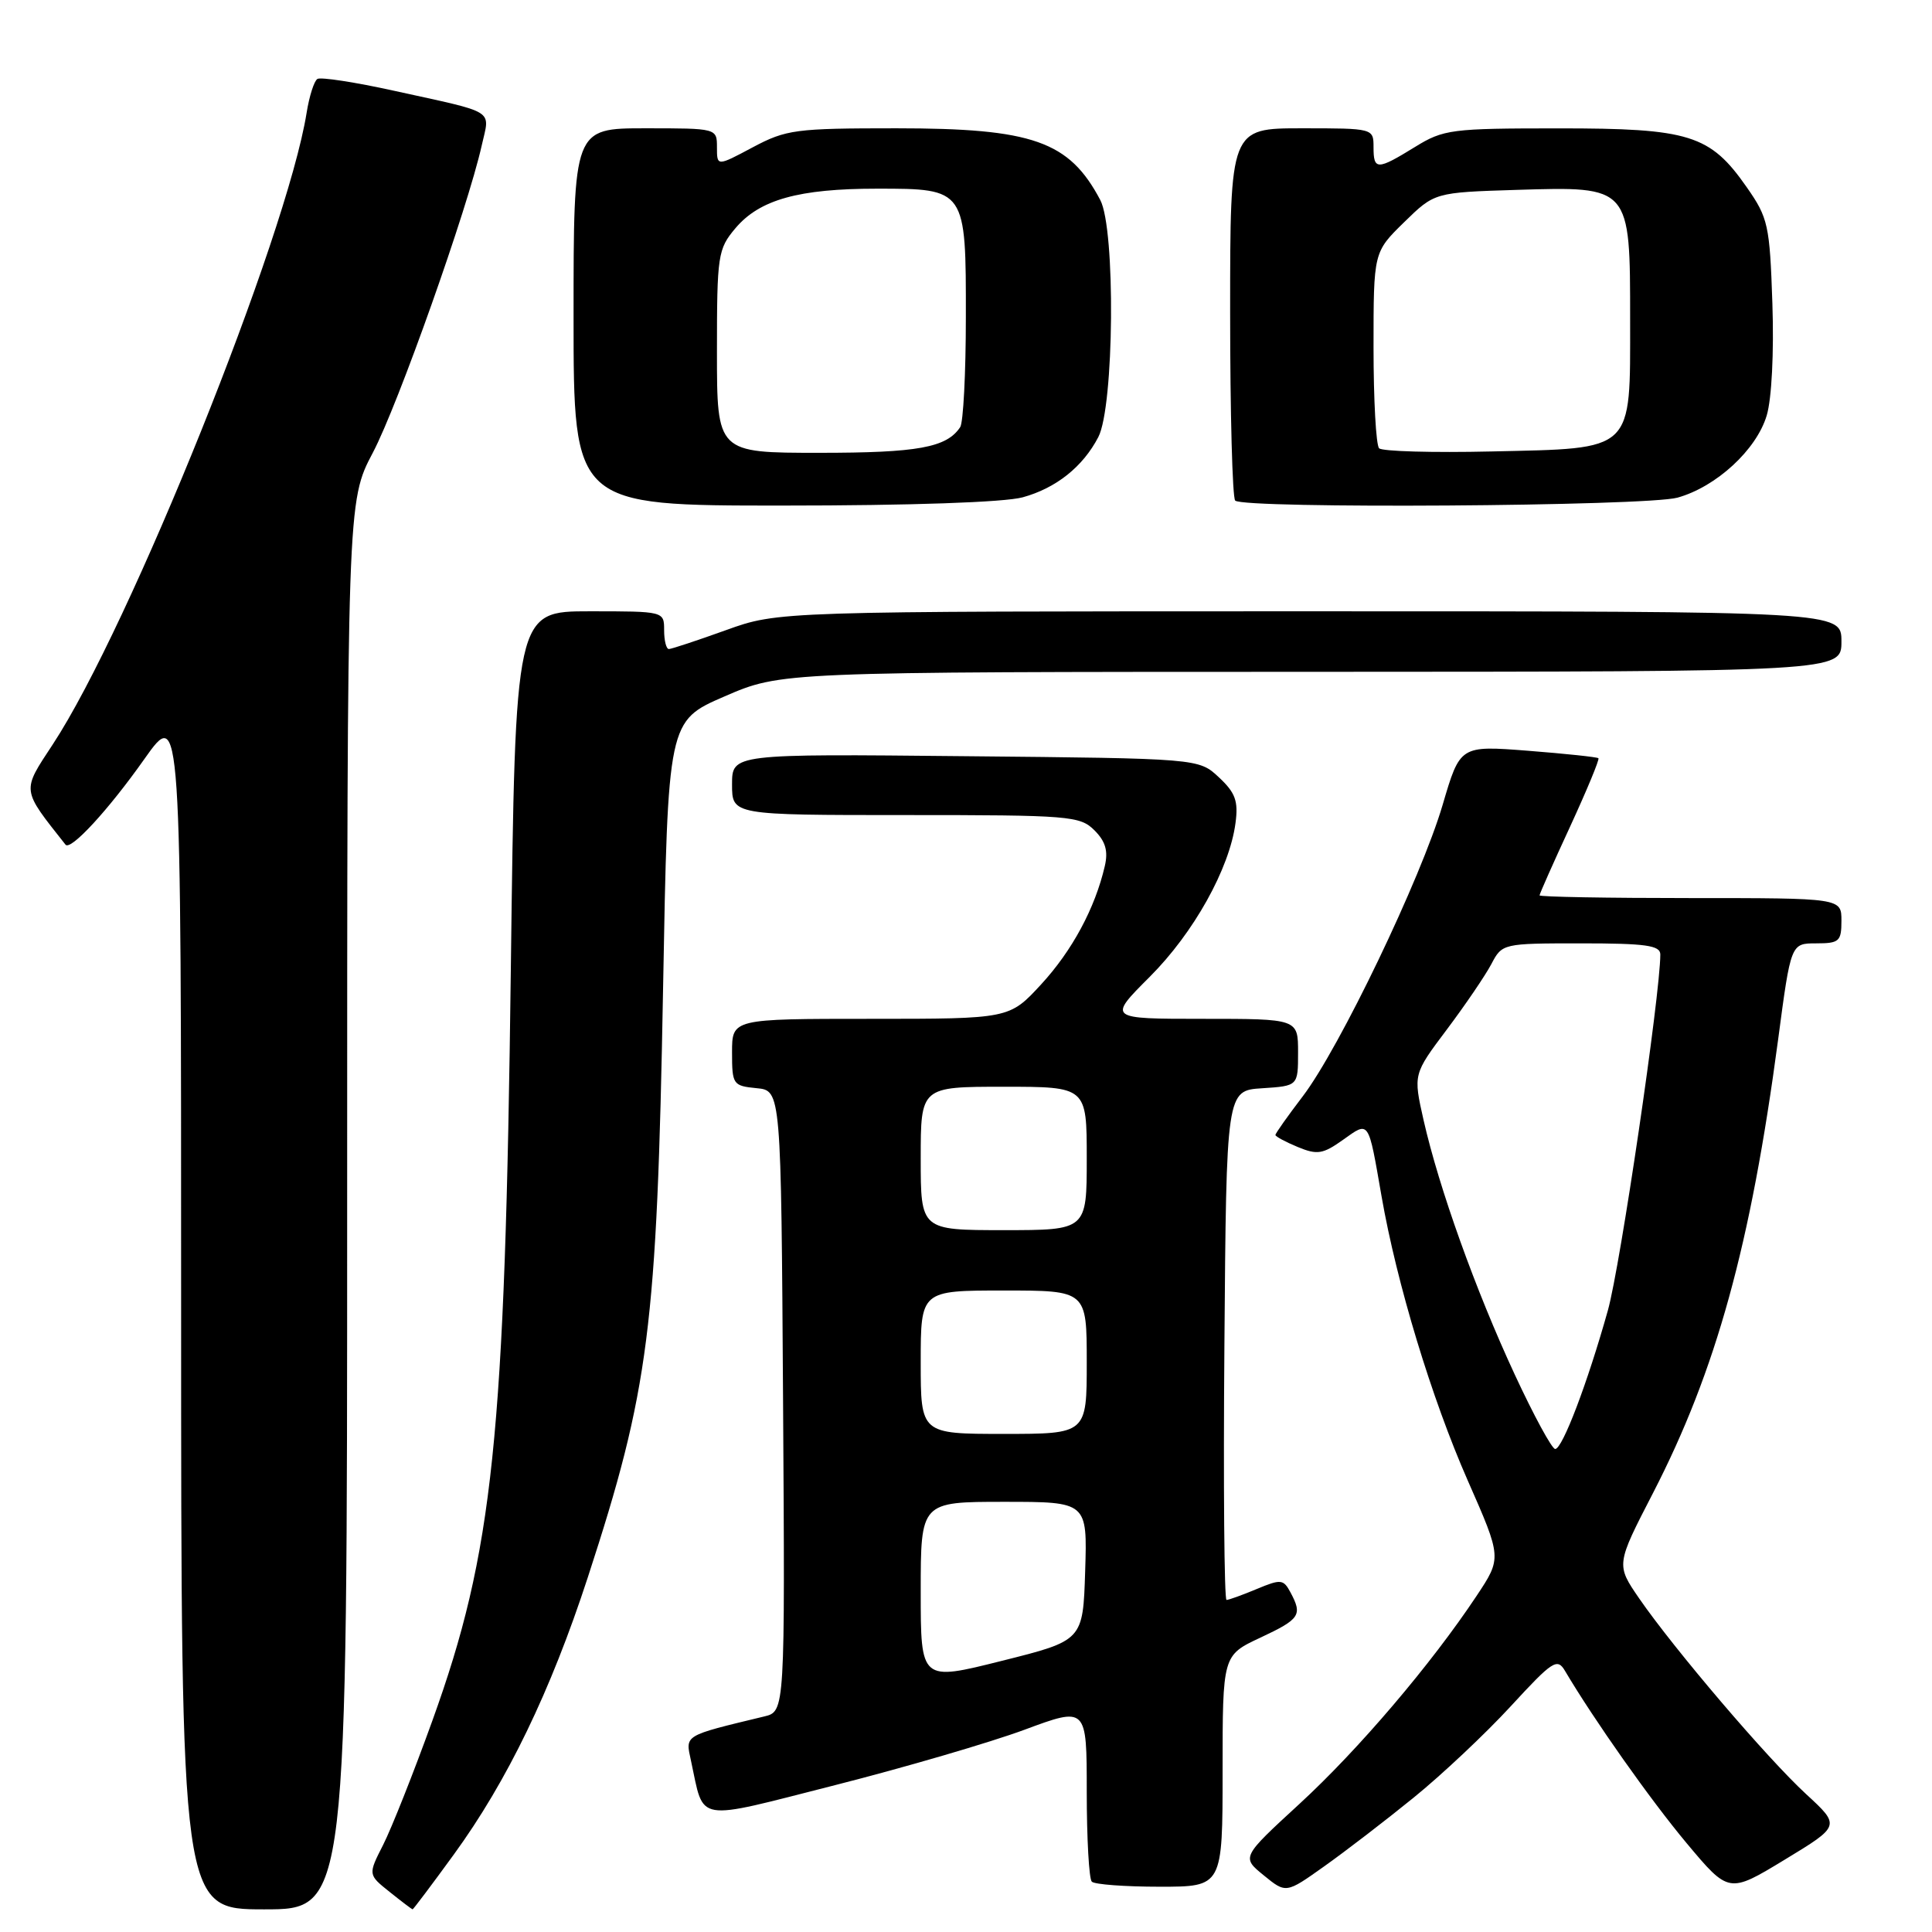 <?xml version="1.0" encoding="UTF-8" standalone="no"?>
<!DOCTYPE svg PUBLIC "-//W3C//DTD SVG 1.1//EN" "http://www.w3.org/Graphics/SVG/1.1/DTD/svg11.dtd" >
<svg xmlns="http://www.w3.org/2000/svg" xmlns:xlink="http://www.w3.org/1999/xlink" version="1.1" viewBox="0 0 256 256">
 <g >
 <path fill="currentColor"
d=" M 46.00 159.72 C 46.00 66.43 46.00 66.43 49.41 59.97 C 52.74 53.65 61.95 27.67 63.83 19.28 C 64.92 14.41 65.95 15.05 52.18 12.02 C 47.06 10.89 42.50 10.19 42.06 10.46 C 41.62 10.73 40.98 12.75 40.63 14.94 C 38.01 31.30 17.17 83.16 6.99 98.64 C 2.86 104.92 2.81 104.49 8.68 111.92 C 9.35 112.77 14.37 107.32 19.12 100.59 C 24.00 93.69 24.00 93.69 24.00 173.34 C 24.00 253.00 24.00 253.00 35.00 253.00 C 46.00 253.00 46.00 253.00 46.00 159.72 Z  M 60.12 245.75 C 67.19 236.04 72.96 224.11 77.89 209.00 C 86.01 184.10 87.05 175.97 87.86 131.02 C 88.50 95.53 88.50 95.53 96.00 92.28 C 103.50 89.03 103.50 89.03 173.75 89.02 C 244.00 89.00 244.00 89.00 244.00 85.00 C 244.00 81.00 244.00 81.00 173.56 81.00 C 103.12 81.00 103.12 81.00 96.19 83.50 C 92.38 84.87 88.97 86.00 88.63 86.00 C 88.28 86.00 88.00 84.88 88.00 83.50 C 88.00 81.00 87.99 81.00 78.14 81.00 C 68.28 81.00 68.28 81.00 67.69 128.25 C 66.92 190.70 65.36 205.63 57.29 228.00 C 54.81 234.88 51.87 242.28 50.77 244.45 C 48.76 248.40 48.76 248.40 51.63 250.69 C 53.21 251.96 54.58 252.99 54.67 253.00 C 54.76 253.00 57.22 249.74 60.12 245.75 Z  M 187.31 238.20 C 191.06 235.16 196.85 229.71 200.18 226.09 C 205.74 220.05 206.34 219.66 207.37 221.40 C 211.24 227.93 218.66 238.45 223.47 244.21 C 229.08 250.91 229.08 250.91 236.48 246.42 C 243.88 241.93 243.88 241.93 239.32 237.73 C 234.15 232.97 221.81 218.49 217.20 211.80 C 214.13 207.33 214.13 207.33 219.03 197.84 C 227.40 181.59 231.98 165.00 235.61 137.75 C 237.30 125.00 237.30 125.00 240.65 125.00 C 243.71 125.00 244.00 124.74 244.00 122.00 C 244.00 119.00 244.00 119.00 224.00 119.00 C 213.00 119.00 204.00 118.84 204.00 118.64 C 204.00 118.44 205.82 114.34 208.05 109.52 C 210.27 104.70 211.96 100.63 211.80 100.47 C 211.63 100.31 207.44 99.87 202.48 99.48 C 193.47 98.78 193.47 98.78 191.16 106.64 C 188.29 116.38 177.49 138.89 172.62 145.27 C 170.63 147.88 169.00 150.18 169.00 150.39 C 169.00 150.59 170.33 151.31 171.95 151.98 C 174.54 153.05 175.28 152.94 177.96 151.03 C 181.46 148.54 181.28 148.27 183.06 158.50 C 185.07 170.04 189.70 185.31 194.49 196.19 C 199.00 206.43 199.00 206.43 195.65 211.47 C 189.63 220.53 180.02 231.82 172.19 239.02 C 164.50 246.09 164.50 246.09 167.45 248.49 C 170.40 250.90 170.40 250.90 175.45 247.31 C 178.23 245.34 183.57 241.24 187.31 238.20 Z  M 162.00 234.67 C 162.00 219.34 162.00 219.34 167.00 217.00 C 172.27 214.53 172.61 214.01 170.99 210.99 C 170.06 209.25 169.72 209.22 166.53 210.55 C 164.62 211.35 162.82 212.00 162.52 212.00 C 162.22 212.00 162.09 196.81 162.24 178.25 C 162.50 144.50 162.50 144.50 167.25 144.20 C 172.00 143.89 172.00 143.89 172.00 139.45 C 172.00 135.00 172.00 135.00 159.39 135.00 C 146.78 135.00 146.78 135.00 152.35 129.43 C 158.17 123.61 162.91 115.11 163.71 109.06 C 164.10 106.15 163.70 105.04 161.51 103.00 C 158.84 100.50 158.84 100.50 127.92 100.20 C 97.00 99.89 97.00 99.89 97.00 103.95 C 97.00 108.00 97.00 108.00 120.00 108.00 C 141.72 108.00 143.11 108.11 145.02 110.02 C 146.49 111.49 146.86 112.76 146.39 114.77 C 145.10 120.34 142.06 125.98 137.96 130.43 C 133.75 135.00 133.75 135.00 115.37 135.00 C 97.00 135.00 97.00 135.00 97.00 139.44 C 97.00 143.71 97.12 143.88 100.25 144.19 C 103.50 144.50 103.50 144.50 103.76 185.64 C 104.02 226.78 104.02 226.78 101.26 227.44 C 90.49 230.04 90.81 229.85 91.56 233.31 C 93.36 241.59 91.80 241.33 110.69 236.53 C 119.93 234.18 131.21 230.88 135.75 229.20 C 144.00 226.14 144.00 226.14 144.00 237.40 C 144.00 243.60 144.30 248.97 144.67 249.33 C 145.03 249.70 149.08 250.00 153.67 250.00 C 162.00 250.00 162.00 250.00 162.00 234.67 Z  M 135.50 65.90 C 139.92 64.69 143.48 61.86 145.53 57.92 C 147.64 53.87 147.83 30.36 145.79 26.50 C 141.67 18.70 136.84 17.00 118.77 17.00 C 105.41 17.00 104.18 17.16 99.74 19.52 C 95.00 22.05 95.00 22.05 95.00 19.52 C 95.00 17.00 94.99 17.00 85.50 17.00 C 76.00 17.00 76.00 17.00 76.00 42.00 C 76.00 67.00 76.00 67.00 103.75 66.99 C 120.65 66.99 133.06 66.56 135.50 65.90 Z  M 222.28 65.94 C 227.41 64.51 232.74 59.61 234.10 55.05 C 234.76 52.84 235.07 46.71 234.85 40.21 C 234.50 29.81 234.29 28.87 231.46 24.82 C 226.60 17.85 223.90 17.00 206.50 17.01 C 192.31 17.01 191.28 17.14 187.50 19.47 C 182.47 22.57 182.00 22.57 182.00 19.50 C 182.00 17.01 181.97 17.00 172.50 17.00 C 163.00 17.00 163.00 17.00 163.00 41.33 C 163.00 54.72 163.30 65.97 163.67 66.33 C 164.78 67.44 218.15 67.09 222.28 65.94 Z  M 200.71 182.13 C 195.52 170.96 190.67 157.41 188.63 148.42 C 187.26 142.34 187.26 142.34 191.71 136.42 C 194.16 133.16 196.81 129.26 197.61 127.75 C 199.04 125.02 199.12 125.00 209.53 125.00 C 218.07 125.00 220.00 125.27 220.00 126.47 C 220.00 131.76 214.70 167.78 213.05 173.64 C 210.36 183.24 207.03 192.00 206.07 192.00 C 205.64 192.00 203.23 187.56 200.71 182.13 Z  M 122.00 210.88 C 122.00 199.00 122.00 199.00 133.04 199.00 C 144.08 199.00 144.08 199.00 143.79 208.19 C 143.50 217.38 143.50 217.38 132.75 220.07 C 122.00 222.77 122.00 222.77 122.00 210.88 Z  M 122.00 180.50 C 122.00 171.00 122.00 171.00 133.00 171.00 C 144.00 171.00 144.00 171.00 144.00 180.50 C 144.00 190.00 144.00 190.00 133.00 190.00 C 122.00 190.00 122.00 190.00 122.00 180.50 Z  M 122.00 153.50 C 122.00 144.00 122.00 144.00 133.00 144.00 C 144.00 144.00 144.00 144.00 144.00 153.50 C 144.00 163.00 144.00 163.00 133.00 163.00 C 122.00 163.00 122.00 163.00 122.00 153.50 Z  M 95.00 46.58 C 95.00 33.80 95.12 33.01 97.44 30.25 C 100.64 26.45 105.83 25.00 116.21 25.00 C 127.99 25.00 128.00 25.01 127.98 42.08 C 127.98 49.46 127.64 56.00 127.23 56.60 C 125.43 59.31 121.62 60.00 108.57 60.00 C 95.00 60.00 95.00 60.00 95.00 46.58 Z  M 182.74 59.40 C 182.33 59.00 182.00 52.98 182.00 46.04 C 182.00 33.41 182.00 33.41 186.05 29.45 C 190.09 25.50 190.09 25.50 200.96 25.16 C 216.07 24.70 216.00 24.62 216.00 42.35 C 216.00 60.02 216.66 59.39 197.63 59.82 C 189.85 60.00 183.14 59.81 182.74 59.40 Z "/>
</g>
</svg>